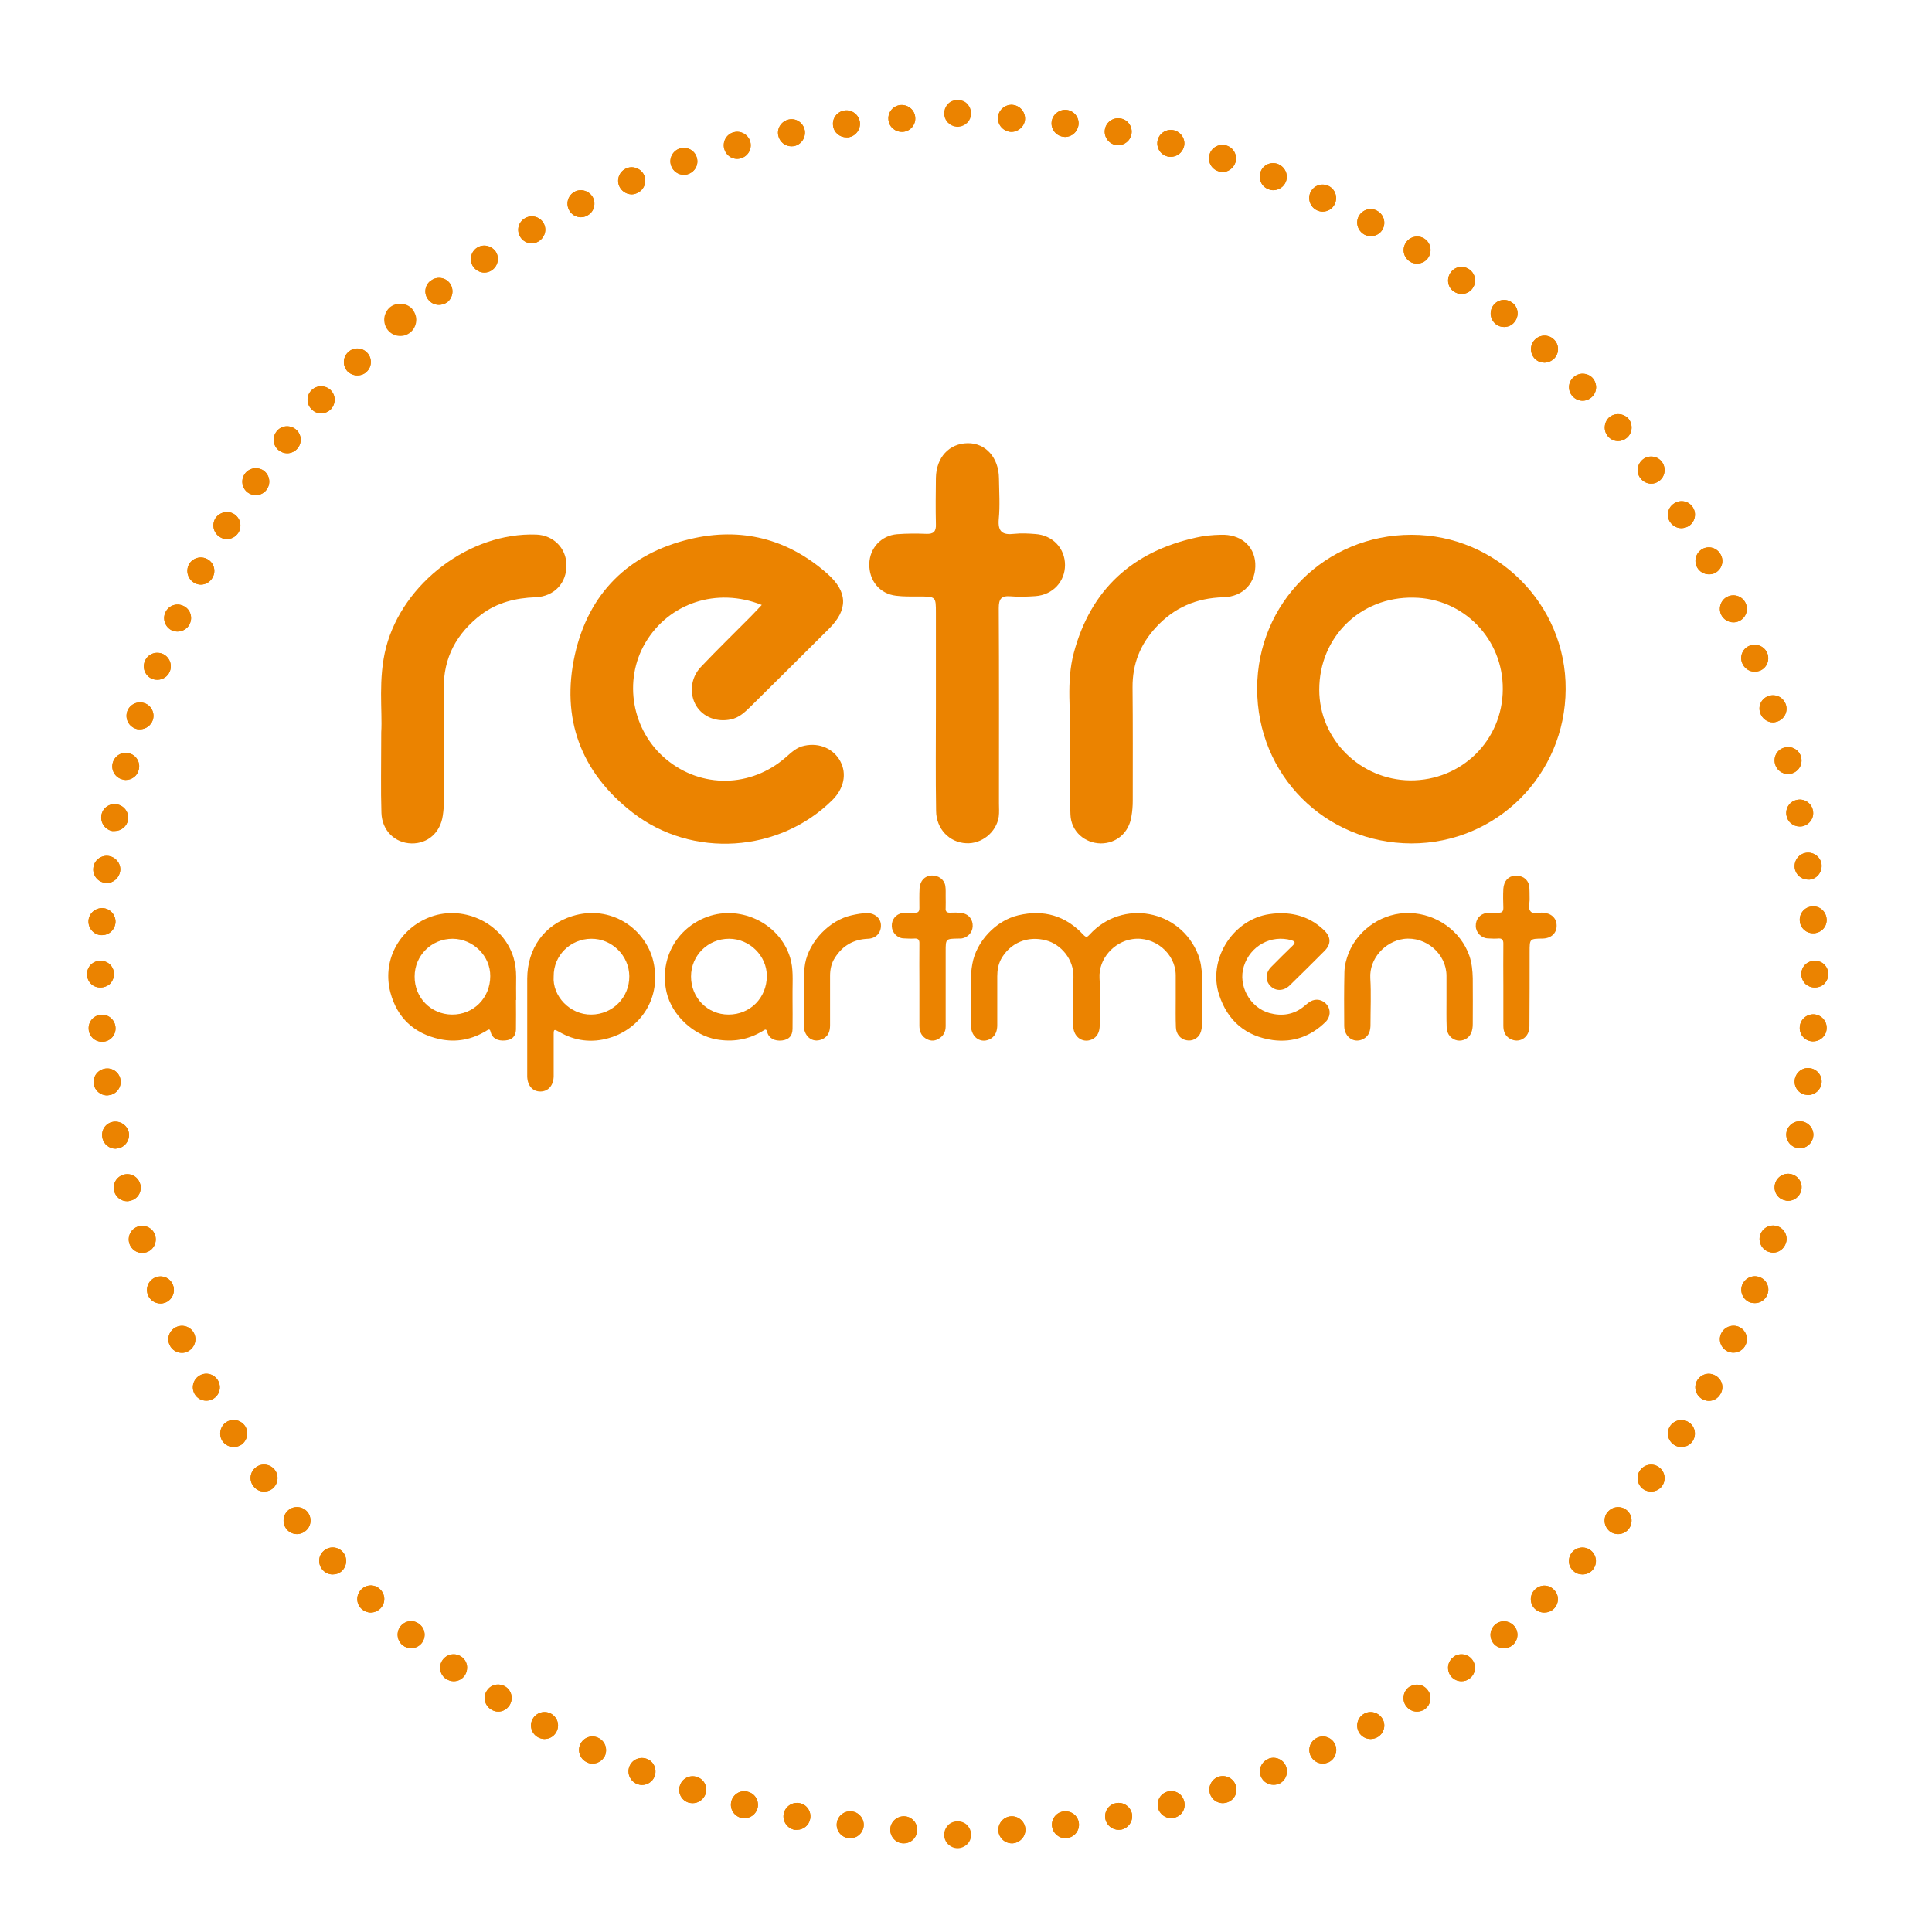 <?xml version="1.0" encoding="UTF-8" standalone="no"?>
<svg width="149px" height="149px" viewBox="0 0 149 149" version="1.1" xmlns="http://www.w3.org/2000/svg" xmlns:xlink="http://www.w3.org/1999/xlink" xmlns:sketch="http://www.bohemiancoding.com/sketch/ns">
    <!-- Generator: Sketch 3.3.2 (12043) - http://www.bohemiancoding.com/sketch -->
    <title>aventura-retro-ap-logo</title>
    <desc>Created with Sketch.</desc>
    <defs></defs>
    <g id="kit" stroke="none" stroke-width="1" fill="none" fill-rule="evenodd" sketch:type="MSPage">
        <g id="aventura-retro-ap-logo" sketch:type="MSArtboardGroup" fill="#EB8300">
            <g id="Imported-Layers" sketch:type="MSLayerGroup" transform="translate(6, 7)">
                <path d="M20.809,21.648 C20.418,21.228 20.418,20.577 20.838,20.172 C21.243,19.767 21.908,19.781 22.299,20.186 C22.704,20.592 22.704,21.257 22.285,21.662 C22.082,21.865 21.822,21.952 21.561,21.952 C21.286,21.952 21.026,21.851 20.809,21.648 L20.809,21.648 Z M18.073,24.6 C17.639,24.224 17.596,23.558 17.987,23.138 C18.377,22.704 19.029,22.675 19.463,23.052 C19.897,23.442 19.926,24.094 19.535,24.542 C19.332,24.759 19.043,24.875 18.768,24.875 C18.508,24.875 18.262,24.788 18.073,24.6 L18.073,24.6 Z M15.498,27.726 C15.049,27.379 14.977,26.713 15.338,26.264 C15.686,25.816 16.337,25.743 16.8,26.105 C17.249,26.452 17.321,27.118 16.959,27.567 C16.757,27.813 16.453,27.957 16.149,27.957 C15.917,27.957 15.686,27.871 15.498,27.726 L15.498,27.726 Z M13.124,30.996 C12.661,30.678 12.545,30.012 12.878,29.549 C13.197,29.086 13.848,28.97 14.325,29.289 C14.803,29.636 14.904,30.273 14.571,30.75 C14.369,31.04 14.05,31.185 13.732,31.185 C13.515,31.185 13.312,31.127 13.124,30.996 L13.124,30.996 Z M10.954,34.412 C10.461,34.108 10.317,33.471 10.606,32.979 C10.925,32.502 11.561,32.342 12.053,32.646 C12.531,32.95 12.69,33.572 12.386,34.079 C12.184,34.397 11.851,34.571 11.503,34.571 C11.315,34.571 11.127,34.528 10.954,34.412 L10.954,34.412 Z M9,37.957 C8.493,37.682 8.305,37.046 8.566,36.539 C8.841,36.033 9.477,35.844 9.984,36.119 C10.49,36.38 10.679,37.017 10.404,37.523 C10.215,37.885 9.854,38.087 9.492,38.087 C9.318,38.087 9.159,38.044 9,37.957 L9,37.957 Z M7.263,41.619 C6.742,41.373 6.511,40.75 6.757,40.229 C6.988,39.708 7.611,39.477 8.132,39.723 C8.653,39.954 8.884,40.577 8.638,41.098 L8.653,41.098 C8.464,41.474 8.088,41.705 7.697,41.705 C7.553,41.705 7.394,41.676 7.263,41.619 L7.263,41.619 Z M5.758,45.367 C5.223,45.15 4.948,44.556 5.165,44.006 C5.368,43.471 5.961,43.21 6.511,43.413 C7.046,43.63 7.307,44.223 7.104,44.759 C6.945,45.179 6.554,45.425 6.135,45.425 C6.004,45.425 5.889,45.41 5.758,45.367 L5.758,45.367 Z M4.485,49.202 C3.935,49.028 3.631,48.449 3.805,47.885 C3.978,47.349 4.572,47.045 5.107,47.219 C5.657,47.378 5.961,47.972 5.787,48.521 C5.642,48.956 5.237,49.245 4.789,49.245 C4.687,49.245 4.586,49.245 4.485,49.202 L4.485,49.202 Z M3.443,53.109 C2.893,52.979 2.546,52.414 2.69,51.85 C2.835,51.285 3.399,50.953 3.949,51.097 C4.499,51.228 4.847,51.792 4.702,52.356 C4.601,52.834 4.166,53.152 3.689,53.152 C3.616,53.152 3.53,53.138 3.443,53.109 L3.443,53.109 Z M2.647,57.089 C2.083,56.973 1.721,56.423 1.822,55.858 C1.923,55.294 2.459,54.932 3.023,55.034 C3.588,55.135 3.964,55.67 3.877,56.235 C3.776,56.741 3.342,57.089 2.835,57.089 L2.647,57.089 L2.647,57.089 Z M2.111,61.083 C1.533,61.025 1.127,60.489 1.2,59.925 C1.258,59.346 1.793,58.941 2.357,59.013 C2.922,59.086 3.342,59.607 3.269,60.171 C3.197,60.706 2.748,61.097 2.242,61.097 L2.111,61.083 L2.111,61.083 Z M1.793,65.12 C1.229,65.091 0.795,64.585 0.823,64.02 C0.852,63.441 1.359,63.007 1.923,63.036 C2.502,63.065 2.936,63.572 2.907,64.136 C2.864,64.701 2.415,65.12 1.865,65.12 L1.793,65.12 L1.793,65.12 Z" id="Fill-2" sketch:type="MSShapeGroup"></path>
                <path d="M62.515,2.198 C62.472,1.634 62.906,1.127 63.485,1.098 C64.064,1.07 64.556,1.504 64.585,2.068 C64.628,2.632 64.194,3.139 63.615,3.168 L63.557,3.168 C63.007,3.168 62.544,2.748 62.515,2.198 L62.515,2.198 Z M58.246,2.676 C58.174,2.111 58.579,1.59 59.143,1.518 C59.722,1.446 60.229,1.851 60.316,2.415 C60.388,2.98 59.983,3.515 59.418,3.588 L59.274,3.588 C58.753,3.588 58.304,3.211 58.246,2.676 L58.246,2.676 Z M54.021,3.443 C53.905,2.878 54.281,2.329 54.845,2.213 C55.41,2.097 55.945,2.473 56.061,3.038 C56.162,3.602 55.801,4.152 55.236,4.268 L55.251,4.268 L55.034,4.282 C54.556,4.282 54.122,3.935 54.021,3.443 L54.021,3.443 Z M49.853,4.47 C49.708,3.92 50.026,3.342 50.591,3.197 C51.141,3.052 51.72,3.385 51.864,3.935 C52.009,4.499 51.676,5.064 51.126,5.208 C51.039,5.237 50.938,5.252 50.851,5.252 C50.388,5.252 49.969,4.933 49.853,4.47 L49.853,4.47 Z M45.757,5.773 C45.569,5.223 45.873,4.644 46.409,4.456 C46.959,4.282 47.537,4.557 47.725,5.107 C47.914,5.657 47.624,6.236 47.074,6.424 C46.973,6.467 46.857,6.482 46.741,6.482 C46.307,6.482 45.902,6.207 45.757,5.773 L45.757,5.773 Z M41.749,7.336 C41.532,6.8 41.792,6.192 42.328,5.975 C42.849,5.758 43.471,6.019 43.688,6.54 C43.905,7.075 43.645,7.683 43.109,7.9 C42.979,7.958 42.849,7.987 42.718,7.987 C42.313,7.987 41.922,7.741 41.749,7.336 L41.749,7.336 Z M37.87,9.159 C37.624,8.653 37.827,8.03 38.348,7.77 C38.854,7.524 39.477,7.741 39.737,8.247 C39.983,8.768 39.781,9.391 39.26,9.637 C39.115,9.723 38.956,9.752 38.797,9.752 C38.42,9.752 38.044,9.535 37.87,9.159 L37.87,9.159 Z M34.108,11.243 C33.818,10.736 33.992,10.1 34.499,9.825 C34.991,9.535 35.627,9.709 35.917,10.201 C36.206,10.708 36.018,11.33 35.526,11.619 C35.352,11.721 35.193,11.764 35.005,11.764 C34.643,11.764 34.296,11.576 34.108,11.243 L34.108,11.243 Z M30.49,13.558 C30.172,13.081 30.302,12.43 30.779,12.111 C31.257,11.793 31.894,11.938 32.227,12.401 C32.545,12.878 32.4,13.529 31.923,13.848 C31.749,13.964 31.546,14.021 31.358,14.021 C31.011,14.021 30.693,13.848 30.49,13.558 L30.49,13.558 Z M27.017,16.091 C26.67,15.642 26.756,14.991 27.219,14.644 L27.234,14.644 C27.683,14.296 28.334,14.383 28.681,14.832 C29.028,15.295 28.942,15.946 28.493,16.308 C28.305,16.438 28.073,16.511 27.856,16.511 C27.538,16.511 27.234,16.38 27.017,16.091 L27.017,16.091 Z" id="Fill-3" sketch:type="MSShapeGroup"></path>
                <path d="M71.951,3.168 C71.372,3.124 70.938,2.632 70.967,2.068 C70.996,1.489 71.502,1.055 72.066,1.084 C72.645,1.127 73.079,1.619 73.051,2.198 C73.022,2.734 72.544,3.168 72.009,3.168 L71.951,3.168 L71.951,3.168 Z M76.003,3.544 C75.438,3.472 75.033,2.951 75.105,2.386 C75.178,1.822 75.699,1.417 76.263,1.475 C76.842,1.547 77.247,2.068 77.175,2.632 C77.103,3.168 76.668,3.559 76.133,3.559 L76.003,3.544 L76.003,3.544 Z M80.04,4.181 C79.476,4.065 79.114,3.53 79.215,2.965 C79.317,2.401 79.867,2.025 80.431,2.14 L80.445,2.14 C80.995,2.242 81.372,2.792 81.256,3.356 C81.169,3.848 80.72,4.195 80.243,4.195 C80.17,4.195 80.113,4.195 80.04,4.181 L80.04,4.181 Z M84.034,5.064 C83.47,4.919 83.152,4.355 83.282,3.805 C83.427,3.24 84.005,2.907 84.555,3.052 C85.105,3.197 85.453,3.761 85.308,4.311 C85.178,4.789 84.758,5.093 84.295,5.093 C84.208,5.093 84.121,5.093 84.034,5.064 L84.034,5.064 Z M87.971,6.207 C87.406,6.033 87.117,5.44 87.29,4.89 C87.464,4.34 88.057,4.051 88.593,4.224 C89.157,4.398 89.447,4.991 89.273,5.541 C89.128,5.975 88.723,6.265 88.289,6.265 C88.173,6.265 88.057,6.236 87.971,6.207 L87.971,6.207 Z M91.806,7.582 C91.27,7.379 91.024,6.771 91.227,6.236 C91.429,5.7 92.037,5.44 92.573,5.657 C93.108,5.874 93.383,6.482 93.166,7.017 C93.007,7.422 92.601,7.668 92.196,7.668 C92.066,7.668 91.936,7.64 91.806,7.582 L91.806,7.582 Z M95.568,9.217 C95.047,8.971 94.83,8.349 95.062,7.842 C95.308,7.307 95.93,7.09 96.451,7.336 C96.972,7.582 97.189,8.204 96.943,8.725 C96.769,9.101 96.407,9.318 96.002,9.318 C95.858,9.318 95.713,9.289 95.568,9.217 L95.568,9.217 Z M99.215,11.084 C98.708,10.794 98.52,10.172 98.795,9.666 C99.085,9.159 99.707,8.971 100.213,9.26 C100.72,9.535 100.908,10.172 100.633,10.679 C100.445,11.026 100.083,11.214 99.707,11.214 C99.533,11.214 99.374,11.171 99.215,11.084 L99.215,11.084 Z M102.731,13.168 C102.239,12.849 102.109,12.213 102.413,11.735 C102.717,11.243 103.368,11.098 103.846,11.402 C104.338,11.721 104.468,12.357 104.164,12.849 C103.962,13.168 103.629,13.327 103.281,13.327 C103.093,13.327 102.891,13.283 102.731,13.168 L102.731,13.168 Z M106.103,15.469 C105.64,15.136 105.539,14.485 105.886,14.007 C106.219,13.544 106.856,13.443 107.333,13.79 C107.797,14.123 107.898,14.774 107.565,15.237 C107.362,15.526 107.044,15.671 106.711,15.671 C106.509,15.671 106.291,15.599 106.103,15.469 L106.103,15.469 Z M109.345,17.987 C108.896,17.61 108.838,16.959 109.2,16.511 C109.562,16.062 110.228,16.004 110.662,16.38 L110.676,16.38 C111.11,16.742 111.168,17.393 110.792,17.842 C110.604,18.088 110.3,18.218 109.996,18.218 C109.765,18.218 109.533,18.146 109.345,17.987 L109.345,17.987 Z M112.398,20.693 C111.979,20.288 111.964,19.622 112.355,19.217 C112.746,18.797 113.411,18.768 113.831,19.173 C114.251,19.564 114.265,20.215 113.875,20.635 C113.657,20.852 113.382,20.968 113.108,20.968 C112.862,20.968 112.601,20.881 112.398,20.693 L112.398,20.693 Z M115.293,23.573 C114.888,23.153 114.916,22.487 115.336,22.111 C115.756,21.706 116.421,21.735 116.812,22.14 C117.203,22.574 117.188,23.225 116.769,23.616 C116.566,23.804 116.306,23.905 116.06,23.905 C115.77,23.905 115.495,23.79 115.293,23.573 L115.293,23.573 Z M117.999,26.641 C117.637,26.206 117.695,25.541 118.129,25.164 C118.578,24.817 119.229,24.875 119.605,25.309 C119.953,25.758 119.895,26.409 119.46,26.771 C119.272,26.93 119.026,27.017 118.795,27.017 C118.491,27.017 118.201,26.887 117.999,26.641 L117.999,26.641 Z M120.502,29.868 C120.155,29.405 120.271,28.753 120.734,28.406 C121.197,28.073 121.848,28.175 122.181,28.638 C122.514,29.101 122.413,29.766 121.95,30.099 C121.776,30.229 121.559,30.302 121.342,30.302 C121.023,30.302 120.705,30.143 120.502,29.868 L120.502,29.868 Z M122.789,33.24 C122.485,32.762 122.63,32.125 123.122,31.821 C123.614,31.503 124.251,31.648 124.554,32.125 C124.873,32.617 124.714,33.269 124.236,33.572 C124.062,33.674 123.86,33.732 123.672,33.732 C123.324,33.732 122.992,33.558 122.789,33.24 L122.789,33.24 Z M124.887,36.756 C124.612,36.264 124.786,35.627 125.292,35.338 C125.799,35.063 126.421,35.251 126.696,35.758 C126.986,36.264 126.798,36.886 126.291,37.176 C126.132,37.263 125.973,37.292 125.799,37.292 C125.437,37.292 125.075,37.103 124.887,36.756 L124.887,36.756 Z M126.74,40.403 C126.494,39.882 126.725,39.245 127.232,39.014 C127.753,38.768 128.375,38.985 128.621,39.506 C128.867,40.027 128.65,40.649 128.129,40.895 C127.984,40.967 127.825,40.996 127.68,40.996 C127.29,40.996 126.913,40.765 126.74,40.403 L126.74,40.403 Z M128.36,44.137 C128.143,43.601 128.404,42.993 128.954,42.791 C129.475,42.588 130.083,42.849 130.3,43.384 C130.502,43.919 130.256,44.513 129.721,44.73 C129.591,44.773 129.46,44.802 129.33,44.802 C128.91,44.802 128.52,44.542 128.36,44.137 L128.36,44.137 Z M129.75,47.972 C129.562,47.436 129.865,46.843 130.415,46.669 C130.965,46.495 131.544,46.785 131.732,47.349 C131.906,47.885 131.602,48.478 131.052,48.652 C130.951,48.681 130.85,48.71 130.734,48.71 C130.3,48.71 129.894,48.42 129.75,47.972 L129.75,47.972 Z M130.893,51.908 C130.748,51.343 131.081,50.779 131.645,50.649 C132.195,50.504 132.76,50.837 132.904,51.387 C133.049,51.951 132.716,52.516 132.152,52.66 C132.065,52.675 131.993,52.689 131.891,52.689 C131.428,52.689 131.009,52.385 130.893,51.908 L130.893,51.908 Z M131.776,55.887 C131.674,55.323 132.036,54.788 132.601,54.686 C133.165,54.57 133.715,54.947 133.816,55.511 C133.932,56.076 133.556,56.611 132.991,56.727 L132.803,56.741 C132.297,56.741 131.863,56.394 131.776,55.887 L131.776,55.887 Z M132.412,59.939 C132.34,59.361 132.745,58.84 133.31,58.767 C133.889,58.695 134.41,59.1 134.482,59.664 C134.54,60.243 134.149,60.764 133.57,60.837 L133.44,60.837 C132.933,60.837 132.485,60.46 132.412,59.939 L132.412,59.939 Z M132.803,64.006 C132.76,63.427 133.194,62.935 133.773,62.906 C134.352,62.863 134.829,63.297 134.873,63.876 C134.916,64.454 134.482,64.932 133.903,64.975 L133.831,64.975 C133.281,64.975 132.832,64.556 132.803,64.006 L132.803,64.006 Z" id="Fill-4" sketch:type="MSShapeGroup"></path>
                <path d="M133.773,73.311 C133.194,73.282 132.76,72.79 132.803,72.211 C132.832,71.632 133.324,71.198 133.903,71.227 C134.482,71.271 134.916,71.763 134.873,72.341 C134.844,72.891 134.381,73.311 133.831,73.311 L133.773,73.311 L133.773,73.311 Z M133.31,77.435 C132.745,77.378 132.34,76.857 132.412,76.278 C132.499,75.699 133.006,75.294 133.585,75.38 C134.149,75.453 134.554,75.974 134.482,76.538 C134.41,77.059 133.975,77.45 133.44,77.45 L133.31,77.435 L133.31,77.435 Z M132.615,81.531 C132.051,81.43 131.674,80.88 131.776,80.315 C131.891,79.751 132.427,79.389 132.991,79.49 C133.556,79.592 133.946,80.142 133.831,80.706 C133.729,81.212 133.295,81.56 132.803,81.56 L132.615,81.531 L132.615,81.531 Z M131.645,85.568 C131.081,85.438 130.748,84.874 130.893,84.309 C131.038,83.745 131.602,83.412 132.166,83.557 C132.716,83.702 133.064,84.266 132.904,84.83 C132.789,85.293 132.369,85.612 131.891,85.612 C131.819,85.612 131.732,85.597 131.645,85.568 L131.645,85.568 Z M130.415,89.548 C129.88,89.374 129.576,88.781 129.75,88.246 C129.938,87.681 130.517,87.392 131.067,87.565 C131.602,87.739 131.92,88.332 131.732,88.868 C131.588,89.316 131.182,89.606 130.748,89.606 C130.632,89.606 130.531,89.577 130.415,89.548 L130.415,89.548 Z M128.954,93.441 C128.418,93.224 128.158,92.63 128.36,92.095 C128.578,91.56 129.185,91.285 129.721,91.502 C130.256,91.704 130.517,92.312 130.3,92.847 C130.14,93.253 129.75,93.499 129.345,93.499 C129.214,93.499 129.084,93.484 128.954,93.441 L128.954,93.441 Z M127.232,97.218 C126.725,96.972 126.494,96.364 126.74,95.843 C126.986,95.322 127.608,95.105 128.129,95.337 C128.65,95.583 128.867,96.205 128.621,96.726 C128.447,97.102 128.071,97.319 127.68,97.319 C127.536,97.319 127.391,97.29 127.232,97.218 L127.232,97.218 Z M125.292,100.908 C124.786,100.619 124.598,99.996 124.873,99.49 C125.162,98.983 125.785,98.795 126.291,99.085 C126.798,99.36 126.986,99.982 126.696,100.488 C126.508,100.836 126.161,101.038 125.785,101.038 C125.625,101.038 125.452,100.98 125.292,100.908 L125.292,100.908 Z M123.122,104.439 C122.63,104.121 122.485,103.498 122.789,103.006 C123.107,102.514 123.744,102.37 124.236,102.688 C124.714,102.992 124.858,103.629 124.554,104.121 C124.352,104.439 124.019,104.598 123.672,104.598 C123.484,104.598 123.295,104.555 123.122,104.439 L123.122,104.439 Z M120.72,107.84 C120.256,107.493 120.155,106.841 120.488,106.393 C120.835,105.915 121.487,105.814 121.95,106.161 C122.413,106.494 122.514,107.145 122.181,107.608 C121.979,107.883 121.66,108.028 121.342,108.028 C121.125,108.028 120.908,107.97 120.72,107.84 L120.72,107.84 Z M118.129,111.082 C117.681,110.705 117.623,110.054 117.984,109.605 L117.984,109.62 C118.346,109.171 119.012,109.099 119.46,109.475 C119.895,109.837 119.953,110.503 119.591,110.937 C119.388,111.183 119.084,111.313 118.795,111.313 C118.549,111.313 118.317,111.241 118.129,111.082 L118.129,111.082 Z M115.336,114.149 C114.902,113.759 114.888,113.108 115.278,112.673 C115.683,112.254 116.335,112.239 116.754,112.63 C117.174,113.035 117.188,113.686 116.798,114.106 C116.595,114.323 116.32,114.424 116.045,114.424 C115.785,114.424 115.524,114.338 115.336,114.149 L115.336,114.149 Z M112.341,117.044 C111.95,116.624 111.964,115.973 112.398,115.568 C112.818,115.177 113.469,115.191 113.86,115.626 C114.265,116.031 114.236,116.696 113.817,117.087 C113.614,117.275 113.354,117.362 113.093,117.362 C112.818,117.362 112.558,117.261 112.341,117.044 L112.341,117.044 Z M109.186,119.75 C108.824,119.301 108.882,118.65 109.33,118.274 C109.765,117.912 110.416,117.97 110.792,118.419 C111.154,118.853 111.096,119.504 110.647,119.88 C110.459,120.039 110.228,120.112 109.996,120.112 C109.692,120.112 109.388,119.996 109.186,119.75 L109.186,119.75 Z M105.872,122.239 C105.539,121.761 105.64,121.125 106.103,120.792 L106.103,120.777 C106.566,120.445 107.218,120.546 107.55,121.009 C107.898,121.487 107.782,122.123 107.333,122.456 C107.145,122.601 106.928,122.659 106.711,122.659 C106.393,122.659 106.074,122.514 105.872,122.239 L105.872,122.239 Z M102.399,124.511 C102.095,124.033 102.239,123.382 102.717,123.078 L102.717,123.093 C103.209,122.774 103.846,122.919 104.15,123.411 C104.468,123.874 104.323,124.526 103.846,124.844 C103.672,124.945 103.47,125.003 103.281,125.003 C102.934,125.003 102.601,124.829 102.399,124.511 L102.399,124.511 Z M98.795,126.58 C98.52,126.074 98.708,125.437 99.215,125.162 C99.707,124.887 100.344,125.075 100.633,125.582 C100.908,126.088 100.72,126.711 100.213,126.986 C100.054,127.072 99.881,127.116 99.707,127.116 C99.345,127.116 98.983,126.928 98.795,126.58 L98.795,126.58 Z M95.076,128.404 C94.83,127.883 95.062,127.261 95.568,127.029 C96.089,126.769 96.711,127 96.957,127.521 C97.203,128.042 96.972,128.664 96.465,128.91 C96.321,128.968 96.161,129.012 96.017,129.012 C95.626,129.012 95.25,128.78 95.076,128.404 L95.076,128.404 Z M91.241,129.996 C91.024,129.46 91.299,128.852 91.834,128.65 L91.834,128.635 C92.37,128.433 92.978,128.693 93.18,129.229 C93.383,129.764 93.137,130.372 92.601,130.589 L92.601,130.575 C92.471,130.632 92.341,130.647 92.211,130.647 C91.791,130.647 91.4,130.401 91.241,129.996 L91.241,129.996 Z M87.319,131.342 C87.146,130.792 87.435,130.213 87.985,130.025 C88.535,129.851 89.128,130.155 89.302,130.69 C89.49,131.255 89.186,131.834 88.636,132.007 C88.535,132.036 88.419,132.065 88.318,132.065 C87.869,132.065 87.464,131.79 87.319,131.342 L87.319,131.342 Z M83.311,132.441 C83.181,131.877 83.499,131.313 84.063,131.168 C84.628,131.023 85.192,131.356 85.322,131.92 C85.482,132.485 85.134,133.049 84.584,133.179 C84.497,133.208 84.411,133.223 84.324,133.223 C83.861,133.223 83.441,132.904 83.311,132.441 L83.311,132.441 Z M79.244,133.281 C79.143,132.702 79.505,132.166 80.069,132.065 C80.634,131.949 81.183,132.326 81.299,132.89 C81.401,133.454 81.024,133.99 80.474,134.106 L80.272,134.12 C79.78,134.12 79.346,133.773 79.244,133.281 L79.244,133.281 Z M75.134,133.86 C75.062,133.295 75.467,132.76 76.032,132.702 C76.611,132.63 77.131,133.02 77.204,133.599 C77.276,134.163 76.871,134.684 76.292,134.757 L76.162,134.771 C75.655,134.771 75.207,134.381 75.134,133.86 L75.134,133.86 Z M70.996,134.178 C70.967,133.614 71.401,133.107 71.98,133.078 C72.544,133.049 73.051,133.483 73.079,134.062 C73.108,134.627 72.674,135.119 72.095,135.162 L72.038,135.162 C71.488,135.162 71.025,134.728 70.996,134.178 L70.996,134.178 Z" id="Fill-5" sketch:type="MSShapeGroup"></path>
                <path d="M0.838,72.37 C0.795,71.792 1.229,71.299 1.808,71.256 C2.386,71.227 2.878,71.676 2.907,72.24 C2.951,72.805 2.517,73.311 1.938,73.34 L1.865,73.34 C1.316,73.34 0.867,72.92 0.838,72.37 L0.838,72.37 Z M1.229,76.567 C1.156,76.003 1.562,75.482 2.14,75.409 C2.705,75.337 3.226,75.728 3.298,76.307 C3.37,76.871 2.965,77.406 2.386,77.464 L2.271,77.479 C1.735,77.479 1.287,77.088 1.229,76.567 L1.229,76.567 Z M1.894,80.735 C1.779,80.17 2.14,79.621 2.705,79.519 C3.269,79.418 3.819,79.78 3.935,80.344 C4.036,80.909 3.66,81.458 3.11,81.56 L2.907,81.589 C2.43,81.589 1.981,81.241 1.894,80.735 L1.894,80.735 Z M2.806,84.859 C2.661,84.295 2.994,83.73 3.559,83.586 C4.109,83.441 4.673,83.774 4.818,84.338 C4.962,84.903 4.629,85.467 4.065,85.597 C3.978,85.626 3.906,85.641 3.805,85.641 C3.342,85.641 2.922,85.322 2.806,84.859 L2.806,84.859 Z M3.978,88.911 C3.805,88.361 4.094,87.768 4.644,87.594 C5.194,87.421 5.787,87.71 5.961,88.26 C6.135,88.81 5.845,89.403 5.295,89.577 C5.194,89.606 5.078,89.635 4.977,89.635 C4.528,89.635 4.123,89.345 3.978,88.911 L3.978,88.911 Z M5.411,92.876 C5.194,92.341 5.454,91.733 5.99,91.516 C6.525,91.299 7.133,91.56 7.336,92.095 C7.553,92.63 7.292,93.238 6.757,93.455 C6.641,93.499 6.511,93.528 6.381,93.528 C5.961,93.528 5.57,93.282 5.411,92.876 L5.411,92.876 Z M7.09,96.74 C6.829,96.219 7.061,95.597 7.582,95.351 C8.103,95.105 8.725,95.322 8.971,95.843 C9.217,96.364 8.985,96.986 8.464,97.232 C8.32,97.305 8.175,97.334 8.03,97.334 C7.64,97.334 7.263,97.117 7.09,96.74 L7.09,96.74 Z M9,100.488 L9,100.488 C8.725,99.982 8.913,99.345 9.42,99.07 C9.912,98.795 10.548,98.983 10.823,99.49 C11.098,99.982 10.925,100.619 10.418,100.894 C10.259,100.98 10.085,101.024 9.912,101.024 C9.535,101.024 9.188,100.836 9,100.488 L9,100.488 Z M11.142,104.121 C10.838,103.629 10.982,102.992 11.46,102.674 C11.952,102.37 12.589,102.514 12.907,102.992 C13.211,103.484 13.066,104.121 12.589,104.439 C12.415,104.54 12.213,104.598 12.024,104.598 C11.677,104.598 11.344,104.425 11.142,104.121 L11.142,104.121 Z M13.529,107.594 C13.182,107.145 13.283,106.48 13.761,106.147 C14.21,105.814 14.861,105.915 15.208,106.378 C15.541,106.841 15.44,107.493 14.977,107.84 C14.788,107.97 14.571,108.028 14.354,108.028 C14.036,108.028 13.732,107.883 13.529,107.594 L13.529,107.594 Z M16.105,110.937 C15.744,110.488 15.801,109.823 16.25,109.461 C16.684,109.099 17.35,109.171 17.712,109.605 C18.073,110.054 18.016,110.705 17.567,111.067 C17.379,111.226 17.147,111.313 16.901,111.313 C16.612,111.313 16.308,111.183 16.105,110.937 L16.105,110.937 Z M18.898,114.092 C18.508,113.672 18.522,113.006 18.942,112.63 C19.361,112.225 20.027,112.254 20.418,112.673 C20.809,113.093 20.78,113.744 20.374,114.149 C20.172,114.338 19.911,114.424 19.651,114.424 C19.376,114.424 19.101,114.309 18.898,114.092 L18.898,114.092 Z M21.879,117.073 C21.46,116.682 21.445,116.031 21.836,115.611 C22.227,115.177 22.892,115.162 23.298,115.553 C23.732,115.958 23.746,116.61 23.356,117.029 C23.138,117.246 22.864,117.362 22.589,117.362 C22.343,117.362 22.082,117.261 21.879,117.073 L21.879,117.073 Z M25.034,119.866 C24.6,119.504 24.542,118.838 24.904,118.404 C25.28,117.955 25.931,117.898 26.366,118.274 C26.814,118.636 26.872,119.287 26.51,119.735 C26.308,119.981 26.004,120.112 25.714,120.112 C25.468,120.112 25.237,120.039 25.034,119.866 L25.034,119.866 Z M28.377,122.456 L28.363,122.456 C27.914,122.123 27.798,121.472 28.146,121.009 C28.478,120.546 29.13,120.445 29.593,120.777 C30.07,121.11 30.157,121.761 29.824,122.239 C29.622,122.514 29.318,122.659 28.985,122.659 C28.782,122.659 28.551,122.586 28.377,122.456 L28.377,122.456 Z M31.865,124.829 C31.373,124.526 31.228,123.874 31.546,123.397 C31.85,122.905 32.487,122.774 32.979,123.078 C33.471,123.382 33.601,124.033 33.297,124.511 C33.095,124.829 32.762,125.003 32.429,125.003 C32.227,125.003 32.038,124.945 31.865,124.829 L31.865,124.829 Z M35.497,126.986 C34.991,126.711 34.802,126.074 35.077,125.582 C35.352,125.075 35.989,124.887 36.496,125.162 C37.002,125.452 37.19,126.074 36.901,126.58 C36.713,126.928 36.365,127.116 35.989,127.116 C35.83,127.116 35.656,127.072 35.497,126.986 L35.497,126.986 Z M39.26,128.91 C38.739,128.664 38.507,128.042 38.753,127.521 C38.999,127 39.621,126.769 40.142,127.029 C40.663,127.275 40.88,127.883 40.649,128.418 C40.461,128.795 40.085,129.012 39.694,129.012 C39.549,129.012 39.39,128.983 39.26,128.91 L39.26,128.91 Z M43.138,130.589 C42.603,130.372 42.328,129.764 42.545,129.229 C42.762,128.693 43.355,128.447 43.891,128.65 C44.426,128.852 44.686,129.46 44.484,129.996 C44.325,130.415 43.919,130.661 43.514,130.661 C43.384,130.661 43.254,130.632 43.138,130.589 L43.138,130.589 Z M47.103,132.022 C46.553,131.848 46.249,131.255 46.438,130.705 C46.611,130.155 47.19,129.865 47.74,130.039 C48.304,130.213 48.594,130.806 48.42,131.342 C48.261,131.79 47.856,132.065 47.422,132.065 C47.32,132.065 47.205,132.051 47.103,132.022 L47.103,132.022 Z M51.155,133.194 C50.591,133.049 50.258,132.485 50.403,131.92 C50.547,131.371 51.112,131.023 51.662,131.182 C52.226,131.313 52.559,131.877 52.429,132.441 C52.298,132.919 51.879,133.223 51.416,133.223 C51.329,133.223 51.242,133.208 51.155,133.194 L51.155,133.194 Z M55.28,134.12 C54.701,134.004 54.339,133.454 54.44,132.89 C54.556,132.326 55.106,131.949 55.67,132.065 C56.22,132.166 56.596,132.716 56.481,133.281 C56.394,133.773 55.96,134.12 55.468,134.12 L55.28,134.12 L55.28,134.12 Z M59.447,134.771 C58.869,134.684 58.463,134.178 58.536,133.599 C58.608,133.035 59.129,132.63 59.693,132.702 C60.258,132.76 60.677,133.295 60.605,133.86 C60.533,134.395 60.084,134.771 59.578,134.771 L59.447,134.771 L59.447,134.771 Z M63.63,135.162 C63.065,135.133 62.631,134.627 62.66,134.062 C62.689,133.483 63.195,133.049 63.76,133.078 C64.339,133.107 64.773,133.614 64.729,134.178 C64.701,134.742 64.252,135.162 63.702,135.162 L63.63,135.162 L63.63,135.162 Z" id="Fill-6" sketch:type="MSShapeGroup"></path>
                <path d="M1.735,69.158 C1.46,69.158 1.2,69.056 1.012,68.868 C0.809,68.666 0.708,68.391 0.708,68.116 C0.708,67.855 0.823,67.58 1.012,67.392 C1.402,67.001 2.097,67.001 2.488,67.392 C2.676,67.58 2.792,67.855 2.792,68.116 C2.792,68.391 2.676,68.666 2.488,68.868 C2.285,69.056 2.01,69.158 1.735,69.158" id="Fill-7" sketch:type="MSShapeGroup"></path>
                <path d="M133.961,69.158 C133.686,69.158 133.425,69.056 133.223,68.868 C133.035,68.666 132.919,68.391 132.919,68.116 C132.919,67.855 133.035,67.58 133.223,67.392 C133.614,67.001 134.323,67.001 134.699,67.392 C134.887,67.58 135.003,67.855 135.003,68.116 C135.003,68.405 134.887,68.666 134.699,68.868 C134.511,69.056 134.236,69.158 133.961,69.158" id="Fill-8" sketch:type="MSShapeGroup"></path>
                <path d="M20.809,21.648 C20.418,21.228 20.418,20.577 20.838,20.172 C21.243,19.767 21.908,19.781 22.299,20.186 C22.704,20.592 22.704,21.257 22.285,21.662 C22.082,21.865 21.822,21.952 21.561,21.952 C21.286,21.952 21.026,21.851 20.809,21.648 L20.809,21.648 Z M18.073,24.6 C17.639,24.224 17.596,23.558 17.987,23.138 C18.377,22.704 19.029,22.675 19.463,23.052 C19.897,23.442 19.926,24.094 19.535,24.542 C19.332,24.759 19.043,24.875 18.768,24.875 C18.508,24.875 18.262,24.788 18.073,24.6 L18.073,24.6 Z M15.498,27.726 C15.049,27.379 14.977,26.713 15.338,26.264 C15.686,25.816 16.337,25.743 16.8,26.105 C17.249,26.452 17.321,27.118 16.959,27.567 C16.757,27.813 16.453,27.957 16.149,27.957 C15.917,27.957 15.686,27.871 15.498,27.726 L15.498,27.726 Z M13.124,30.996 C12.661,30.678 12.545,30.012 12.878,29.549 C13.197,29.086 13.848,28.97 14.325,29.289 C14.803,29.636 14.904,30.273 14.571,30.75 C14.369,31.04 14.05,31.185 13.732,31.185 C13.515,31.185 13.312,31.127 13.124,30.996 L13.124,30.996 Z M10.954,34.412 C10.461,34.108 10.317,33.471 10.606,32.979 C10.925,32.502 11.561,32.342 12.053,32.646 C12.531,32.95 12.69,33.572 12.386,34.079 C12.184,34.397 11.851,34.571 11.503,34.571 C11.315,34.571 11.127,34.528 10.954,34.412 L10.954,34.412 Z M9,37.957 C8.493,37.682 8.305,37.046 8.566,36.539 C8.841,36.033 9.477,35.844 9.984,36.119 C10.49,36.38 10.679,37.017 10.404,37.523 C10.215,37.885 9.854,38.087 9.492,38.087 C9.318,38.087 9.159,38.044 9,37.957 L9,37.957 Z M7.263,41.619 C6.742,41.373 6.511,40.75 6.757,40.229 C6.988,39.708 7.611,39.477 8.132,39.723 C8.653,39.954 8.884,40.577 8.638,41.098 L8.653,41.098 C8.464,41.474 8.088,41.705 7.697,41.705 C7.553,41.705 7.394,41.676 7.263,41.619 L7.263,41.619 Z M5.758,45.367 C5.223,45.15 4.948,44.556 5.165,44.006 C5.368,43.471 5.961,43.21 6.511,43.413 C7.046,43.63 7.307,44.223 7.104,44.759 C6.945,45.179 6.554,45.425 6.135,45.425 C6.004,45.425 5.889,45.41 5.758,45.367 L5.758,45.367 Z M4.485,49.202 C3.935,49.028 3.631,48.449 3.805,47.885 C3.978,47.349 4.572,47.045 5.107,47.219 C5.657,47.378 5.961,47.972 5.787,48.521 C5.642,48.956 5.237,49.245 4.789,49.245 C4.687,49.245 4.586,49.245 4.485,49.202 L4.485,49.202 Z M3.443,53.109 C2.893,52.979 2.546,52.414 2.69,51.85 C2.835,51.285 3.399,50.953 3.949,51.097 C4.499,51.228 4.847,51.792 4.702,52.356 C4.601,52.834 4.166,53.152 3.689,53.152 C3.616,53.152 3.53,53.138 3.443,53.109 L3.443,53.109 Z M2.647,57.089 C2.083,56.973 1.721,56.423 1.822,55.858 C1.923,55.294 2.459,54.932 3.023,55.034 C3.588,55.135 3.964,55.67 3.877,56.235 C3.776,56.741 3.342,57.089 2.835,57.089 L2.647,57.089 L2.647,57.089 Z M2.111,61.083 C1.533,61.025 1.127,60.489 1.2,59.925 C1.258,59.346 1.793,58.941 2.357,59.013 C2.922,59.086 3.342,59.607 3.269,60.171 C3.197,60.706 2.748,61.097 2.242,61.097 L2.111,61.083 L2.111,61.083 Z M1.793,65.12 C1.229,65.091 0.795,64.585 0.823,64.02 C0.852,63.441 1.359,63.007 1.923,63.036 C2.502,63.065 2.936,63.572 2.907,64.136 C2.864,64.701 2.415,65.12 1.865,65.12 L1.793,65.12 L1.793,65.12 Z" id="Fill-9" sketch:type="MSShapeGroup"></path>
                <path d="M62.515,2.198 C62.472,1.634 62.906,1.127 63.485,1.098 C64.064,1.07 64.556,1.504 64.585,2.068 C64.628,2.632 64.194,3.139 63.615,3.168 L63.557,3.168 C63.007,3.168 62.544,2.748 62.515,2.198 L62.515,2.198 Z M58.246,2.676 C58.174,2.111 58.579,1.59 59.143,1.518 C59.722,1.446 60.229,1.851 60.316,2.415 C60.388,2.98 59.983,3.515 59.418,3.588 L59.274,3.588 C58.753,3.588 58.304,3.211 58.246,2.676 L58.246,2.676 Z M54.021,3.443 C53.905,2.878 54.281,2.329 54.845,2.213 C55.41,2.097 55.945,2.473 56.061,3.038 C56.162,3.602 55.801,4.152 55.236,4.268 L55.251,4.268 L55.034,4.282 C54.556,4.282 54.122,3.935 54.021,3.443 L54.021,3.443 Z M49.853,4.47 C49.708,3.92 50.026,3.342 50.591,3.197 C51.141,3.052 51.72,3.385 51.864,3.935 C52.009,4.499 51.676,5.064 51.126,5.208 C51.039,5.237 50.938,5.252 50.851,5.252 C50.388,5.252 49.969,4.933 49.853,4.47 L49.853,4.47 Z M45.757,5.773 C45.569,5.223 45.873,4.644 46.409,4.456 C46.959,4.282 47.537,4.557 47.725,5.107 C47.914,5.657 47.624,6.236 47.074,6.424 C46.973,6.467 46.857,6.482 46.741,6.482 C46.307,6.482 45.902,6.207 45.757,5.773 L45.757,5.773 Z M41.749,7.336 C41.532,6.8 41.792,6.192 42.328,5.975 C42.849,5.758 43.471,6.019 43.688,6.54 C43.905,7.075 43.645,7.683 43.109,7.9 C42.979,7.958 42.849,7.987 42.718,7.987 C42.313,7.987 41.922,7.741 41.749,7.336 L41.749,7.336 Z M37.87,9.159 C37.624,8.653 37.827,8.03 38.348,7.77 C38.854,7.524 39.477,7.741 39.737,8.247 C39.983,8.768 39.781,9.391 39.26,9.637 C39.115,9.723 38.956,9.752 38.797,9.752 C38.42,9.752 38.044,9.535 37.87,9.159 L37.87,9.159 Z M34.108,11.243 C33.818,10.736 33.992,10.1 34.499,9.825 C34.991,9.535 35.627,9.709 35.917,10.201 C36.206,10.708 36.018,11.33 35.526,11.619 C35.352,11.721 35.193,11.764 35.005,11.764 C34.643,11.764 34.296,11.576 34.108,11.243 L34.108,11.243 Z M30.49,13.558 C30.172,13.081 30.302,12.43 30.779,12.111 C31.257,11.793 31.894,11.938 32.227,12.401 C32.545,12.878 32.4,13.529 31.923,13.848 C31.749,13.964 31.546,14.021 31.358,14.021 C31.011,14.021 30.693,13.848 30.49,13.558 L30.49,13.558 Z M27.017,16.091 C26.67,15.642 26.756,14.991 27.219,14.644 L27.234,14.644 C27.683,14.296 28.334,14.383 28.681,14.832 C29.028,15.295 28.942,15.946 28.493,16.308 C28.305,16.438 28.073,16.511 27.856,16.511 C27.538,16.511 27.234,16.38 27.017,16.091 L27.017,16.091 Z" id="Fill-10" sketch:type="MSShapeGroup"></path>
                <path d="M71.951,3.168 C71.372,3.124 70.938,2.632 70.967,2.068 C70.996,1.489 71.502,1.055 72.066,1.084 C72.645,1.127 73.079,1.619 73.051,2.198 C73.022,2.734 72.544,3.168 72.009,3.168 L71.951,3.168 L71.951,3.168 Z M76.003,3.544 C75.438,3.472 75.033,2.951 75.105,2.386 C75.178,1.822 75.699,1.417 76.263,1.475 C76.842,1.547 77.247,2.068 77.175,2.632 C77.103,3.168 76.668,3.559 76.133,3.559 L76.003,3.544 L76.003,3.544 Z M80.04,4.181 C79.476,4.065 79.114,3.53 79.215,2.965 C79.317,2.401 79.867,2.025 80.431,2.14 L80.445,2.14 C80.995,2.242 81.372,2.792 81.256,3.356 C81.169,3.848 80.72,4.195 80.243,4.195 C80.17,4.195 80.113,4.195 80.04,4.181 L80.04,4.181 Z M84.034,5.064 C83.47,4.919 83.152,4.355 83.282,3.805 C83.427,3.24 84.005,2.907 84.555,3.052 C85.105,3.197 85.453,3.761 85.308,4.311 C85.178,4.789 84.758,5.093 84.295,5.093 C84.208,5.093 84.121,5.093 84.034,5.064 L84.034,5.064 Z M87.971,6.207 C87.406,6.033 87.117,5.44 87.29,4.89 C87.464,4.34 88.057,4.051 88.593,4.224 C89.157,4.398 89.447,4.991 89.273,5.541 C89.128,5.975 88.723,6.265 88.289,6.265 C88.173,6.265 88.057,6.236 87.971,6.207 L87.971,6.207 Z M91.806,7.582 C91.27,7.379 91.024,6.771 91.227,6.236 C91.429,5.7 92.037,5.44 92.573,5.657 C93.108,5.874 93.383,6.482 93.166,7.017 C93.007,7.422 92.601,7.668 92.196,7.668 C92.066,7.668 91.936,7.64 91.806,7.582 L91.806,7.582 Z M95.568,9.217 C95.047,8.971 94.83,8.349 95.062,7.842 C95.308,7.307 95.93,7.09 96.451,7.336 C96.972,7.582 97.189,8.204 96.943,8.725 C96.769,9.101 96.407,9.318 96.002,9.318 C95.858,9.318 95.713,9.289 95.568,9.217 L95.568,9.217 Z M99.215,11.084 C98.708,10.794 98.52,10.172 98.795,9.666 C99.085,9.159 99.707,8.971 100.213,9.26 C100.72,9.535 100.908,10.172 100.633,10.679 C100.445,11.026 100.083,11.214 99.707,11.214 C99.533,11.214 99.374,11.171 99.215,11.084 L99.215,11.084 Z M102.731,13.168 C102.239,12.849 102.109,12.213 102.413,11.735 C102.717,11.243 103.368,11.098 103.846,11.402 C104.338,11.721 104.468,12.357 104.164,12.849 C103.962,13.168 103.629,13.327 103.281,13.327 C103.093,13.327 102.891,13.283 102.731,13.168 L102.731,13.168 Z M106.103,15.469 C105.64,15.136 105.539,14.485 105.886,14.007 C106.219,13.544 106.856,13.443 107.333,13.79 C107.797,14.123 107.898,14.774 107.565,15.237 C107.362,15.526 107.044,15.671 106.711,15.671 C106.509,15.671 106.291,15.599 106.103,15.469 L106.103,15.469 Z M109.345,17.987 C108.896,17.61 108.838,16.959 109.2,16.511 C109.562,16.062 110.228,16.004 110.662,16.38 L110.676,16.38 C111.11,16.742 111.168,17.393 110.792,17.842 C110.604,18.088 110.3,18.218 109.996,18.218 C109.765,18.218 109.533,18.146 109.345,17.987 L109.345,17.987 Z M112.398,20.693 C111.979,20.288 111.964,19.622 112.355,19.217 C112.746,18.797 113.411,18.768 113.831,19.173 C114.251,19.564 114.265,20.215 113.875,20.635 C113.657,20.852 113.382,20.968 113.108,20.968 C112.862,20.968 112.601,20.881 112.398,20.693 L112.398,20.693 Z M115.293,23.573 C114.888,23.153 114.916,22.487 115.336,22.111 C115.756,21.706 116.421,21.735 116.812,22.14 C117.203,22.574 117.188,23.225 116.769,23.616 C116.566,23.804 116.306,23.905 116.06,23.905 C115.77,23.905 115.495,23.79 115.293,23.573 L115.293,23.573 Z M117.999,26.641 C117.637,26.206 117.695,25.541 118.129,25.164 C118.578,24.817 119.229,24.875 119.605,25.309 C119.953,25.758 119.895,26.409 119.46,26.771 C119.272,26.93 119.026,27.017 118.795,27.017 C118.491,27.017 118.201,26.887 117.999,26.641 L117.999,26.641 Z M120.502,29.868 C120.155,29.405 120.271,28.753 120.734,28.406 C121.197,28.073 121.848,28.175 122.181,28.638 C122.514,29.101 122.413,29.766 121.95,30.099 C121.776,30.229 121.559,30.302 121.342,30.302 C121.023,30.302 120.705,30.143 120.502,29.868 L120.502,29.868 Z M122.789,33.24 C122.485,32.762 122.63,32.125 123.122,31.821 C123.614,31.503 124.251,31.648 124.554,32.125 C124.873,32.617 124.714,33.269 124.236,33.572 C124.062,33.674 123.86,33.732 123.672,33.732 C123.324,33.732 122.992,33.558 122.789,33.24 L122.789,33.24 Z M124.887,36.756 C124.612,36.264 124.786,35.627 125.292,35.338 C125.799,35.063 126.421,35.251 126.696,35.758 C126.986,36.264 126.798,36.886 126.291,37.176 C126.132,37.263 125.973,37.292 125.799,37.292 C125.437,37.292 125.075,37.103 124.887,36.756 L124.887,36.756 Z M126.74,40.403 C126.494,39.882 126.725,39.245 127.232,39.014 C127.753,38.768 128.375,38.985 128.621,39.506 C128.867,40.027 128.65,40.649 128.129,40.895 C127.984,40.967 127.825,40.996 127.68,40.996 C127.29,40.996 126.913,40.765 126.74,40.403 L126.74,40.403 Z M128.36,44.137 C128.143,43.601 128.404,42.993 128.954,42.791 C129.475,42.588 130.083,42.849 130.3,43.384 C130.502,43.919 130.256,44.513 129.721,44.73 C129.591,44.773 129.46,44.802 129.33,44.802 C128.91,44.802 128.52,44.542 128.36,44.137 L128.36,44.137 Z M129.75,47.972 C129.562,47.436 129.865,46.843 130.415,46.669 C130.965,46.495 131.544,46.785 131.732,47.349 C131.906,47.885 131.602,48.478 131.052,48.652 C130.951,48.681 130.85,48.71 130.734,48.71 C130.3,48.71 129.894,48.42 129.75,47.972 L129.75,47.972 Z M130.893,51.908 C130.748,51.343 131.081,50.779 131.645,50.649 C132.195,50.504 132.76,50.837 132.904,51.387 C133.049,51.951 132.716,52.516 132.152,52.66 C132.065,52.675 131.993,52.689 131.891,52.689 C131.428,52.689 131.009,52.385 130.893,51.908 L130.893,51.908 Z M131.776,55.887 C131.674,55.323 132.036,54.788 132.601,54.686 C133.165,54.57 133.715,54.947 133.816,55.511 C133.932,56.076 133.556,56.611 132.991,56.727 L132.803,56.741 C132.297,56.741 131.863,56.394 131.776,55.887 L131.776,55.887 Z M132.412,59.939 C132.34,59.361 132.745,58.84 133.31,58.767 C133.889,58.695 134.41,59.1 134.482,59.664 C134.54,60.243 134.149,60.764 133.57,60.837 L133.44,60.837 C132.933,60.837 132.485,60.46 132.412,59.939 L132.412,59.939 Z M132.803,64.006 C132.76,63.427 133.194,62.935 133.773,62.906 C134.352,62.863 134.829,63.297 134.873,63.876 C134.916,64.454 134.482,64.932 133.903,64.975 L133.831,64.975 C133.281,64.975 132.832,64.556 132.803,64.006 L132.803,64.006 Z" id="Fill-11" sketch:type="MSShapeGroup"></path>
                <path d="M133.773,73.311 C133.194,73.282 132.76,72.79 132.803,72.211 C132.832,71.632 133.324,71.198 133.903,71.227 C134.482,71.271 134.916,71.763 134.873,72.341 C134.844,72.891 134.381,73.311 133.831,73.311 L133.773,73.311 L133.773,73.311 Z M133.31,77.435 C132.745,77.378 132.34,76.857 132.412,76.278 C132.499,75.699 133.006,75.294 133.585,75.38 C134.149,75.453 134.554,75.974 134.482,76.538 C134.41,77.059 133.975,77.45 133.44,77.45 L133.31,77.435 L133.31,77.435 Z M132.615,81.531 C132.051,81.43 131.674,80.88 131.776,80.315 C131.891,79.751 132.427,79.389 132.991,79.49 C133.556,79.592 133.946,80.142 133.831,80.706 C133.729,81.212 133.295,81.56 132.803,81.56 L132.615,81.531 L132.615,81.531 Z M131.645,85.568 C131.081,85.438 130.748,84.874 130.893,84.309 C131.038,83.745 131.602,83.412 132.166,83.557 C132.716,83.702 133.064,84.266 132.904,84.83 C132.789,85.293 132.369,85.612 131.891,85.612 C131.819,85.612 131.732,85.597 131.645,85.568 L131.645,85.568 Z M130.415,89.548 C129.88,89.374 129.576,88.781 129.75,88.246 C129.938,87.681 130.517,87.392 131.067,87.565 C131.602,87.739 131.92,88.332 131.732,88.868 C131.588,89.316 131.182,89.606 130.748,89.606 C130.632,89.606 130.531,89.577 130.415,89.548 L130.415,89.548 Z M128.954,93.441 C128.418,93.224 128.158,92.63 128.36,92.095 C128.578,91.56 129.185,91.285 129.721,91.502 C130.256,91.704 130.517,92.312 130.3,92.847 C130.14,93.253 129.75,93.499 129.345,93.499 C129.214,93.499 129.084,93.484 128.954,93.441 L128.954,93.441 Z M127.232,97.218 C126.725,96.972 126.494,96.364 126.74,95.843 C126.986,95.322 127.608,95.105 128.129,95.337 C128.65,95.583 128.867,96.205 128.621,96.726 C128.447,97.102 128.071,97.319 127.68,97.319 C127.536,97.319 127.391,97.29 127.232,97.218 L127.232,97.218 Z M125.292,100.908 C124.786,100.619 124.598,99.996 124.873,99.49 C125.162,98.983 125.785,98.795 126.291,99.085 C126.798,99.36 126.986,99.982 126.696,100.488 C126.508,100.836 126.161,101.038 125.785,101.038 C125.625,101.038 125.452,100.98 125.292,100.908 L125.292,100.908 Z M123.122,104.439 C122.63,104.121 122.485,103.498 122.789,103.006 C123.107,102.514 123.744,102.37 124.236,102.688 C124.714,102.992 124.858,103.629 124.554,104.121 C124.352,104.439 124.019,104.598 123.672,104.598 C123.484,104.598 123.295,104.555 123.122,104.439 L123.122,104.439 Z M120.72,107.84 C120.256,107.493 120.155,106.841 120.488,106.393 C120.835,105.915 121.487,105.814 121.95,106.161 C122.413,106.494 122.514,107.145 122.181,107.608 C121.979,107.883 121.66,108.028 121.342,108.028 C121.125,108.028 120.908,107.97 120.72,107.84 L120.72,107.84 Z M118.129,111.082 C117.681,110.705 117.623,110.054 117.984,109.605 L117.984,109.62 C118.346,109.171 119.012,109.099 119.46,109.475 C119.895,109.837 119.953,110.503 119.591,110.937 C119.388,111.183 119.084,111.313 118.795,111.313 C118.549,111.313 118.317,111.241 118.129,111.082 L118.129,111.082 Z M115.336,114.149 C114.902,113.759 114.888,113.108 115.278,112.673 C115.683,112.254 116.335,112.239 116.754,112.63 C117.174,113.035 117.188,113.686 116.798,114.106 C116.595,114.323 116.32,114.424 116.045,114.424 C115.785,114.424 115.524,114.338 115.336,114.149 L115.336,114.149 Z M112.341,117.044 C111.95,116.624 111.964,115.973 112.398,115.568 C112.818,115.177 113.469,115.191 113.86,115.626 C114.265,116.031 114.236,116.696 113.817,117.087 C113.614,117.275 113.354,117.362 113.093,117.362 C112.818,117.362 112.558,117.261 112.341,117.044 L112.341,117.044 Z M109.186,119.75 C108.824,119.301 108.882,118.65 109.33,118.274 C109.765,117.912 110.416,117.97 110.792,118.419 C111.154,118.853 111.096,119.504 110.647,119.88 C110.459,120.039 110.228,120.112 109.996,120.112 C109.692,120.112 109.388,119.996 109.186,119.75 L109.186,119.75 Z M105.872,122.239 C105.539,121.761 105.64,121.125 106.103,120.792 L106.103,120.777 C106.566,120.445 107.218,120.546 107.55,121.009 C107.898,121.487 107.782,122.123 107.333,122.456 C107.145,122.601 106.928,122.659 106.711,122.659 C106.393,122.659 106.074,122.514 105.872,122.239 L105.872,122.239 Z M102.399,124.511 C102.095,124.033 102.239,123.382 102.717,123.078 L102.717,123.093 C103.209,122.774 103.846,122.919 104.15,123.411 C104.468,123.874 104.323,124.526 103.846,124.844 C103.672,124.945 103.47,125.003 103.281,125.003 C102.934,125.003 102.601,124.829 102.399,124.511 L102.399,124.511 Z M98.795,126.58 C98.52,126.074 98.708,125.437 99.215,125.162 C99.707,124.887 100.344,125.075 100.633,125.582 C100.908,126.088 100.72,126.711 100.213,126.986 C100.054,127.072 99.881,127.116 99.707,127.116 C99.345,127.116 98.983,126.928 98.795,126.58 L98.795,126.58 Z M95.076,128.404 C94.83,127.883 95.062,127.261 95.568,127.029 C96.089,126.769 96.711,127 96.957,127.521 C97.203,128.042 96.972,128.664 96.465,128.91 C96.321,128.968 96.161,129.012 96.017,129.012 C95.626,129.012 95.25,128.78 95.076,128.404 L95.076,128.404 Z M91.241,129.996 C91.024,129.46 91.299,128.852 91.834,128.65 L91.834,128.635 C92.37,128.433 92.978,128.693 93.18,129.229 C93.383,129.764 93.137,130.372 92.601,130.589 L92.601,130.575 C92.471,130.632 92.341,130.647 92.211,130.647 C91.791,130.647 91.4,130.401 91.241,129.996 L91.241,129.996 Z M87.319,131.342 C87.146,130.792 87.435,130.213 87.985,130.025 C88.535,129.851 89.128,130.155 89.302,130.69 C89.49,131.255 89.186,131.834 88.636,132.007 C88.535,132.036 88.419,132.065 88.318,132.065 C87.869,132.065 87.464,131.79 87.319,131.342 L87.319,131.342 Z M83.311,132.441 C83.181,131.877 83.499,131.313 84.063,131.168 C84.628,131.023 85.192,131.356 85.322,131.92 C85.482,132.485 85.134,133.049 84.584,133.179 C84.497,133.208 84.411,133.223 84.324,133.223 C83.861,133.223 83.441,132.904 83.311,132.441 L83.311,132.441 Z M79.244,133.281 C79.143,132.702 79.505,132.166 80.069,132.065 C80.634,131.949 81.183,132.326 81.299,132.89 C81.401,133.454 81.024,133.99 80.474,134.106 L80.272,134.12 C79.78,134.12 79.346,133.773 79.244,133.281 L79.244,133.281 Z M75.134,133.86 C75.062,133.295 75.467,132.76 76.032,132.702 C76.611,132.63 77.131,133.02 77.204,133.599 C77.276,134.163 76.871,134.684 76.292,134.757 L76.162,134.771 C75.655,134.771 75.207,134.381 75.134,133.86 L75.134,133.86 Z M70.996,134.178 C70.967,133.614 71.401,133.107 71.98,133.078 C72.544,133.049 73.051,133.483 73.079,134.062 C73.108,134.627 72.674,135.119 72.095,135.162 L72.038,135.162 C71.488,135.162 71.025,134.728 70.996,134.178 L70.996,134.178 Z" id="Fill-12" sketch:type="MSShapeGroup"></path>
                <path d="M0.838,72.37 C0.795,71.792 1.229,71.299 1.808,71.256 C2.386,71.227 2.878,71.676 2.907,72.24 C2.951,72.805 2.517,73.311 1.938,73.34 L1.865,73.34 C1.316,73.34 0.867,72.92 0.838,72.37 L0.838,72.37 Z M1.229,76.567 C1.156,76.003 1.562,75.482 2.14,75.409 C2.705,75.337 3.226,75.728 3.298,76.307 C3.37,76.871 2.965,77.406 2.386,77.464 L2.271,77.479 C1.735,77.479 1.287,77.088 1.229,76.567 L1.229,76.567 Z M1.894,80.735 C1.779,80.17 2.14,79.621 2.705,79.519 C3.269,79.418 3.819,79.78 3.935,80.344 C4.036,80.909 3.66,81.458 3.11,81.56 L2.907,81.589 C2.43,81.589 1.981,81.241 1.894,80.735 L1.894,80.735 Z M2.806,84.859 C2.661,84.295 2.994,83.73 3.559,83.586 C4.109,83.441 4.673,83.774 4.818,84.338 C4.962,84.903 4.629,85.467 4.065,85.597 C3.978,85.626 3.906,85.641 3.805,85.641 C3.342,85.641 2.922,85.322 2.806,84.859 L2.806,84.859 Z M3.978,88.911 C3.805,88.361 4.094,87.768 4.644,87.594 C5.194,87.421 5.787,87.71 5.961,88.26 C6.135,88.81 5.845,89.403 5.295,89.577 C5.194,89.606 5.078,89.635 4.977,89.635 C4.528,89.635 4.123,89.345 3.978,88.911 L3.978,88.911 Z M5.411,92.876 C5.194,92.341 5.454,91.733 5.99,91.516 C6.525,91.299 7.133,91.56 7.336,92.095 C7.553,92.63 7.292,93.238 6.757,93.455 C6.641,93.499 6.511,93.528 6.381,93.528 C5.961,93.528 5.57,93.282 5.411,92.876 L5.411,92.876 Z M7.09,96.74 C6.829,96.219 7.061,95.597 7.582,95.351 C8.103,95.105 8.725,95.322 8.971,95.843 C9.217,96.364 8.985,96.986 8.464,97.232 C8.32,97.305 8.175,97.334 8.03,97.334 C7.64,97.334 7.263,97.117 7.09,96.74 L7.09,96.74 Z M9,100.488 L9,100.488 C8.725,99.982 8.913,99.345 9.42,99.07 C9.912,98.795 10.548,98.983 10.823,99.49 C11.098,99.982 10.925,100.619 10.418,100.894 C10.259,100.98 10.085,101.024 9.912,101.024 C9.535,101.024 9.188,100.836 9,100.488 L9,100.488 Z M11.142,104.121 C10.838,103.629 10.982,102.992 11.46,102.674 C11.952,102.37 12.589,102.514 12.907,102.992 C13.211,103.484 13.066,104.121 12.589,104.439 C12.415,104.54 12.213,104.598 12.024,104.598 C11.677,104.598 11.344,104.425 11.142,104.121 L11.142,104.121 Z M13.529,107.594 C13.182,107.145 13.283,106.48 13.761,106.147 C14.21,105.814 14.861,105.915 15.208,106.378 C15.541,106.841 15.44,107.493 14.977,107.84 C14.788,107.97 14.571,108.028 14.354,108.028 C14.036,108.028 13.732,107.883 13.529,107.594 L13.529,107.594 Z M16.105,110.937 C15.744,110.488 15.801,109.823 16.25,109.461 C16.684,109.099 17.35,109.171 17.712,109.605 C18.073,110.054 18.016,110.705 17.567,111.067 C17.379,111.226 17.147,111.313 16.901,111.313 C16.612,111.313 16.308,111.183 16.105,110.937 L16.105,110.937 Z M18.898,114.092 C18.508,113.672 18.522,113.006 18.942,112.63 C19.361,112.225 20.027,112.254 20.418,112.673 C20.809,113.093 20.78,113.744 20.374,114.149 C20.172,114.338 19.911,114.424 19.651,114.424 C19.376,114.424 19.101,114.309 18.898,114.092 L18.898,114.092 Z M21.879,117.073 C21.46,116.682 21.445,116.031 21.836,115.611 C22.227,115.177 22.892,115.162 23.298,115.553 C23.732,115.958 23.746,116.61 23.356,117.029 C23.138,117.246 22.864,117.362 22.589,117.362 C22.343,117.362 22.082,117.261 21.879,117.073 L21.879,117.073 Z M25.034,119.866 C24.6,119.504 24.542,118.838 24.904,118.404 C25.28,117.955 25.931,117.898 26.366,118.274 C26.814,118.636 26.872,119.287 26.51,119.735 C26.308,119.981 26.004,120.112 25.714,120.112 C25.468,120.112 25.237,120.039 25.034,119.866 L25.034,119.866 Z M28.377,122.456 L28.363,122.456 C27.914,122.123 27.798,121.472 28.146,121.009 C28.478,120.546 29.13,120.445 29.593,120.777 C30.07,121.11 30.157,121.761 29.824,122.239 C29.622,122.514 29.318,122.659 28.985,122.659 C28.782,122.659 28.551,122.586 28.377,122.456 L28.377,122.456 Z M31.865,124.829 C31.373,124.526 31.228,123.874 31.546,123.397 C31.85,122.905 32.487,122.774 32.979,123.078 C33.471,123.382 33.601,124.033 33.297,124.511 C33.095,124.829 32.762,125.003 32.429,125.003 C32.227,125.003 32.038,124.945 31.865,124.829 L31.865,124.829 Z M35.497,126.986 C34.991,126.711 34.802,126.074 35.077,125.582 C35.352,125.075 35.989,124.887 36.496,125.162 C37.002,125.452 37.19,126.074 36.901,126.58 C36.713,126.928 36.365,127.116 35.989,127.116 C35.83,127.116 35.656,127.072 35.497,126.986 L35.497,126.986 Z M39.26,128.91 C38.739,128.664 38.507,128.042 38.753,127.521 C38.999,127 39.621,126.769 40.142,127.029 C40.663,127.275 40.88,127.883 40.649,128.418 C40.461,128.795 40.085,129.012 39.694,129.012 C39.549,129.012 39.39,128.983 39.26,128.91 L39.26,128.91 Z M43.138,130.589 C42.603,130.372 42.328,129.764 42.545,129.229 C42.762,128.693 43.355,128.447 43.891,128.65 C44.426,128.852 44.686,129.46 44.484,129.996 C44.325,130.415 43.919,130.661 43.514,130.661 C43.384,130.661 43.254,130.632 43.138,130.589 L43.138,130.589 Z M47.103,132.022 C46.553,131.848 46.249,131.255 46.438,130.705 C46.611,130.155 47.19,129.865 47.74,130.039 C48.304,130.213 48.594,130.806 48.42,131.342 C48.261,131.79 47.856,132.065 47.422,132.065 C47.32,132.065 47.205,132.051 47.103,132.022 L47.103,132.022 Z M51.155,133.194 C50.591,133.049 50.258,132.485 50.403,131.92 C50.547,131.371 51.112,131.023 51.662,131.182 C52.226,131.313 52.559,131.877 52.429,132.441 C52.298,132.919 51.879,133.223 51.416,133.223 C51.329,133.223 51.242,133.208 51.155,133.194 L51.155,133.194 Z M55.28,134.12 C54.701,134.004 54.339,133.454 54.44,132.89 C54.556,132.326 55.106,131.949 55.67,132.065 C56.22,132.166 56.596,132.716 56.481,133.281 C56.394,133.773 55.96,134.12 55.468,134.12 L55.28,134.12 L55.28,134.12 Z M59.447,134.771 C58.869,134.684 58.463,134.178 58.536,133.599 C58.608,133.035 59.129,132.63 59.693,132.702 C60.258,132.76 60.677,133.295 60.605,133.86 C60.533,134.395 60.084,134.771 59.578,134.771 L59.447,134.771 L59.447,134.771 Z M63.63,135.162 C63.065,135.133 62.631,134.627 62.66,134.062 C62.689,133.483 63.195,133.049 63.76,133.078 C64.339,133.107 64.773,133.614 64.729,134.178 C64.701,134.742 64.252,135.162 63.702,135.162 L63.63,135.162 L63.63,135.162 Z" id="Fill-13" sketch:type="MSShapeGroup"></path>
                <path d="M1.735,69.158 C1.46,69.158 1.2,69.056 1.012,68.868 C0.809,68.666 0.708,68.391 0.708,68.116 C0.708,67.855 0.823,67.58 1.012,67.392 C1.402,67.001 2.097,67.001 2.488,67.392 C2.676,67.58 2.792,67.855 2.792,68.116 C2.792,68.391 2.676,68.666 2.488,68.868 C2.285,69.056 2.01,69.158 1.735,69.158" id="Fill-14" sketch:type="MSShapeGroup"></path>
                <path d="M67.855,135.538 C67.566,135.538 67.32,135.423 67.117,135.234 C66.915,135.032 66.813,134.771 66.813,134.496 C66.813,134.221 66.929,133.961 67.117,133.758 C67.508,133.368 68.203,133.368 68.593,133.758 C68.781,133.961 68.897,134.221 68.897,134.496 C68.897,134.771 68.796,135.032 68.593,135.234 C68.391,135.423 68.13,135.538 67.855,135.538" id="Fill-15" sketch:type="MSShapeGroup"></path>
                <path d="M67.855,2.777 C67.566,2.777 67.32,2.661 67.117,2.473 C66.915,2.271 66.813,2.01 66.813,1.735 C66.813,1.46 66.929,1.2 67.117,0.997 C67.508,0.606 68.203,0.606 68.593,0.997 C68.781,1.2 68.897,1.46 68.897,1.735 C68.897,2.01 68.796,2.271 68.593,2.473 C68.391,2.661 68.13,2.777 67.855,2.777" id="Fill-16" sketch:type="MSShapeGroup"></path>
                <path d="M133.961,69.158 C133.686,69.158 133.425,69.056 133.223,68.868 C133.035,68.666 132.919,68.391 132.919,68.116 C132.919,67.855 133.035,67.58 133.223,67.392 C133.614,67.001 134.323,67.001 134.699,67.392 C134.887,67.58 135.003,67.855 135.003,68.116 C135.003,68.405 134.887,68.666 134.699,68.868 C134.511,69.056 134.236,69.158 133.961,69.158" id="Fill-17" sketch:type="MSShapeGroup"></path>
                <path d="M24.875,18.913 C24.528,18.913 24.224,18.783 23.992,18.551 C23.761,18.319 23.631,17.987 23.631,17.654 C23.631,17.335 23.761,17.017 23.992,16.771 C24.455,16.308 25.266,16.308 25.743,16.771 C25.96,17.017 26.105,17.335 26.105,17.654 C26.105,17.987 25.975,18.319 25.743,18.551 C25.512,18.783 25.208,18.913 24.875,18.913" id="Fill-18" sketch:type="MSShapeGroup"></path>
                <g id="retro" transform="translate(22.848, 26.112)" sketch:type="MSShapeGroup">
                    <path d="M79.901,27.073 C83.866,27.102 87.035,23.991 87.05,20.04 C87.078,16.162 84.011,13.021 80.161,12.978 C76.066,12.905 72.896,16.017 72.896,20.083 C72.896,23.904 76.051,27.03 79.901,27.073 L79.901,27.073 Z M68.106,19.968 C68.121,13.369 73.388,8.13 80.016,8.13 C86.572,8.13 91.941,13.499 91.897,20.04 C91.869,26.653 86.572,31.935 80.002,31.935 C73.345,31.921 68.092,26.653 68.106,19.968 L68.106,19.968 Z" id="Fill-19"></path>
                    <path d="M29.902,13.542 C26.429,12.153 22.738,13.398 20.929,16.451 C19.193,19.389 19.887,23.253 22.536,25.452 C25.256,27.71 29.077,27.637 31.754,25.293 C32.188,24.917 32.593,24.512 33.201,24.396 C34.344,24.15 35.444,24.627 35.965,25.611 C36.472,26.567 36.24,27.695 35.357,28.578 C31.262,32.659 24.533,33.122 19.931,29.548 C15.922,26.436 14.403,22.269 15.488,17.377 C16.545,12.645 19.627,9.592 24.359,8.463 C28.295,7.522 31.884,8.419 34.952,11.125 C36.544,12.529 36.573,13.904 35.083,15.38 C33.071,17.392 31.045,19.389 29.019,21.4 C28.585,21.82 28.151,22.24 27.514,22.37 C26.443,22.601 25.387,22.196 24.851,21.328 C24.301,20.416 24.403,19.172 25.199,18.332 C26.458,17.001 27.774,15.727 29.062,14.425 C29.323,14.164 29.569,13.89 29.902,13.542" id="Fill-20"></path>
                    <path d="M43.331,14.164 C43.331,12.891 43.331,12.891 42,12.891 C41.421,12.891 40.842,12.905 40.263,12.833 C39.004,12.688 38.165,11.675 38.194,10.373 C38.223,9.157 39.106,8.188 40.336,8.086 C41.088,8.029 41.841,8.029 42.579,8.058 C43.143,8.086 43.36,7.884 43.331,7.305 C43.302,6.118 43.317,4.932 43.331,3.745 C43.36,2.153 44.359,1.082 45.791,1.068 C47.166,1.053 48.179,2.182 48.194,3.774 C48.208,4.83 48.28,5.887 48.179,6.929 C48.092,7.927 48.498,8.159 49.366,8.058 C49.916,8 50.466,8.029 51.001,8.072 C52.332,8.159 53.288,9.172 53.288,10.46 C53.288,11.748 52.347,12.761 51.016,12.862 C50.379,12.905 49.728,12.934 49.091,12.877 C48.367,12.819 48.179,13.079 48.179,13.788 C48.208,18.81 48.194,23.831 48.194,28.853 C48.194,29.186 48.223,29.533 48.179,29.866 C48.006,31.067 46.862,31.993 45.661,31.921 C44.373,31.863 43.36,30.821 43.346,29.432 C43.302,26.784 43.331,24.15 43.331,21.502 L43.331,14.164 Z" id="Fill-21"></path>
                    <path d="M53.693,24.121 C53.751,21.82 53.36,19.49 53.968,17.232 C55.27,12.356 58.483,9.432 63.389,8.347 C64.011,8.202 64.662,8.144 65.299,8.13 C66.804,8.072 67.875,8.955 67.962,10.315 C68.048,11.791 67.079,12.905 65.502,12.949 C63.418,13.007 61.696,13.745 60.292,15.279 C59.091,16.581 58.483,18.101 58.497,19.895 C58.526,22.804 58.512,25.727 58.512,28.636 C58.512,29.041 58.483,29.446 58.41,29.852 C58.222,31.111 57.253,31.935 56.052,31.935 C54.807,31.921 53.751,31.009 53.707,29.707 C53.635,27.854 53.693,25.988 53.693,24.121" id="Fill-22"></path>
                    <path d="M0.554,23.354 C0.655,21.719 0.293,19.244 0.93,16.798 C2.232,11.835 7.399,7.927 12.507,8.115 C13.824,8.159 14.822,9.157 14.837,10.445 C14.866,11.835 13.911,12.891 12.449,12.949 C10.915,13.007 9.497,13.354 8.267,14.28 C6.371,15.727 5.344,17.594 5.373,20.025 C5.416,22.92 5.387,25.8 5.387,28.679 C5.387,29.041 5.358,29.417 5.3,29.794 C5.112,31.111 4.128,31.964 2.884,31.935 C1.61,31.906 0.611,30.951 0.568,29.577 C0.51,27.782 0.554,25.988 0.554,23.354" id="Fill-23"></path>
                    <path d="M61.826,43.961 L61.826,42.109 C61.826,40.416 60.176,39.055 58.483,39.316 C57.065,39.518 55.864,40.835 55.95,42.326 C56.023,43.527 55.965,44.743 55.965,45.944 C55.965,46.349 55.864,46.74 55.487,46.986 C54.764,47.42 53.939,46.928 53.924,46.031 C53.91,44.786 53.881,43.542 53.939,42.297 C53.997,40.85 52.94,39.707 51.84,39.417 C50.408,39.026 49.047,39.605 48.353,40.864 C48.136,41.284 48.063,41.718 48.063,42.181 L48.063,45.944 C48.063,46.363 47.948,46.754 47.571,46.986 C46.848,47.42 46.052,46.928 46.037,46.002 C46.008,44.844 46.023,43.672 46.023,42.514 C46.023,42.08 46.066,41.66 46.139,41.241 C46.443,39.49 47.962,37.883 49.684,37.478 C51.652,37.015 53.331,37.507 54.706,38.983 C54.923,39.215 55.01,39.157 55.183,38.969 C57.716,36.19 62.188,37.029 63.562,40.531 C63.75,41.038 63.837,41.588 63.852,42.138 C63.866,43.368 63.852,44.598 63.852,45.828 C63.852,46.089 63.823,46.363 63.707,46.609 C63.519,46.986 63.085,47.203 62.665,47.116 C62.202,47.044 61.855,46.638 61.84,46.117 C61.811,45.408 61.826,44.685 61.826,43.961" id="Fill-24"></path>
                    <path d="M13.853,42.181 C13.737,43.701 15.112,45.162 16.762,45.133 C18.397,45.119 19.699,43.817 19.685,42.167 C19.67,40.589 18.339,39.272 16.747,39.287 C15.126,39.301 13.838,40.589 13.853,42.181 L13.853,42.181 Z M11.812,45.886 L11.812,42.355 C11.827,40.054 13.1,38.216 15.3,37.536 C18.267,36.624 20.944,38.52 21.537,41.024 C22.188,43.831 20.568,46.233 18.122,46.942 C16.791,47.333 15.488,47.174 14.273,46.465 C13.882,46.248 13.853,46.248 13.853,46.696 L13.853,49.895 C13.838,50.589 13.448,51.052 12.854,51.067 C12.232,51.081 11.827,50.618 11.812,49.895 L11.812,45.886 L11.812,45.886 Z" id="Fill-25"></path>
                    <path d="M3.13,42.196 C3.115,43.831 4.389,45.119 6.009,45.133 C7.674,45.148 8.962,43.845 8.962,42.167 C8.976,40.618 7.645,39.301 6.067,39.287 C4.432,39.287 3.13,40.575 3.13,42.196 L3.13,42.196 Z M10.944,44.005 C10.944,44.772 10.959,45.524 10.944,46.291 C10.93,46.812 10.64,47.087 10.119,47.13 C9.526,47.188 9.106,46.957 8.99,46.479 C8.933,46.19 8.817,46.291 8.672,46.378 C7.558,47.058 6.357,47.304 5.069,47.029 C3.072,46.595 1.784,45.379 1.263,43.44 C0.626,41.038 1.856,38.665 4.114,37.695 C6.747,36.566 9.917,38.013 10.756,40.734 C10.901,41.226 10.959,41.718 10.959,42.239 C10.944,42.832 10.959,43.411 10.959,44.005 L10.944,44.005 L10.944,44.005 Z" id="Fill-26"></path>
                    <path d="M24.446,42.196 C24.446,43.845 25.719,45.133 27.34,45.133 C29.004,45.133 30.292,43.845 30.292,42.152 C30.292,40.604 28.961,39.287 27.384,39.287 C25.748,39.287 24.446,40.575 24.446,42.196 L24.446,42.196 Z M32.275,43.961 C32.275,44.728 32.29,45.495 32.275,46.248 C32.261,46.783 32,47.058 31.479,47.13 C30.9,47.203 30.437,46.957 30.321,46.479 C30.249,46.19 30.133,46.306 29.989,46.392 C28.874,47.073 27.673,47.275 26.385,47.044 C24.62,46.711 22.984,45.191 22.565,43.44 C22,41.009 23.187,38.665 25.445,37.695 C28.078,36.566 31.248,38.013 32.087,40.734 C32.347,41.588 32.275,42.456 32.275,43.324 L32.275,43.961 L32.275,43.961 Z" id="Fill-27"></path>
                    <path d="M69.944,37.319 C71.247,37.319 72.375,37.753 73.302,38.665 C73.808,39.171 73.808,39.707 73.316,40.213 C72.419,41.11 71.522,42.008 70.61,42.89 C70.147,43.339 69.525,43.339 69.134,42.934 C68.729,42.529 68.729,41.935 69.177,41.472 C69.727,40.908 70.292,40.358 70.856,39.808 C71.087,39.576 71.015,39.49 70.755,39.403 C69.177,38.954 67.571,39.837 67.079,41.414 C66.616,42.89 67.542,44.598 69.061,45.018 C70.017,45.278 70.943,45.148 71.739,44.482 C71.883,44.366 72.028,44.236 72.187,44.135 C72.65,43.86 73.171,43.976 73.504,44.395 C73.794,44.772 73.765,45.336 73.374,45.712 C72.245,46.812 70.885,47.304 69.322,47.102 C67.224,46.812 65.82,45.611 65.169,43.599 C64.315,40.98 66.095,37.999 68.787,37.435 C69.163,37.362 69.554,37.319 69.944,37.319" id="Fill-28"></path>
                    <path d="M82.708,43.961 L82.708,42.152 C82.708,40.445 81.116,39.084 79.409,39.301 C77.947,39.504 76.746,40.835 76.833,42.326 C76.905,43.527 76.847,44.728 76.847,45.929 C76.847,46.349 76.746,46.74 76.37,46.971 C75.66,47.42 74.836,46.928 74.821,46.031 C74.807,44.627 74.807,43.238 74.836,41.848 C74.85,41.342 74.98,40.85 75.168,40.372 C75.935,38.505 77.846,37.246 79.872,37.304 C81.941,37.362 83.808,38.694 84.474,40.604 C84.662,41.154 84.72,41.747 84.734,42.326 C84.749,43.513 84.734,44.685 84.734,45.857 C84.734,46.103 84.705,46.349 84.604,46.566 C84.43,46.971 83.982,47.203 83.547,47.13 C83.084,47.044 82.737,46.653 82.723,46.132 C82.694,45.408 82.708,44.685 82.708,43.961" id="Fill-29"></path>
                    <path d="M42.058,42.847 C42.058,41.791 42.043,40.734 42.058,39.678 C42.072,39.374 41.971,39.244 41.653,39.272 C41.378,39.287 41.117,39.272 40.842,39.258 C40.35,39.244 39.945,38.809 39.93,38.332 C39.902,37.811 40.249,37.377 40.755,37.304 C41.074,37.275 41.392,37.275 41.71,37.275 C41.971,37.29 42.058,37.174 42.058,36.914 C42.058,36.407 42.043,35.901 42.072,35.394 C42.116,34.801 42.477,34.439 42.984,34.41 C43.505,34.381 43.968,34.699 44.055,35.192 C44.098,35.466 44.084,35.741 44.084,36.031 C44.084,36.32 44.098,36.624 44.084,36.914 C44.055,37.203 44.185,37.29 44.46,37.275 C44.735,37.261 45.024,37.261 45.299,37.304 C45.849,37.362 46.197,37.796 46.168,38.346 C46.139,38.838 45.733,39.244 45.227,39.272 L45.068,39.272 C44.084,39.287 44.084,39.287 44.084,40.257 L44.084,46.031 C44.084,46.465 43.91,46.798 43.519,47.015 C43.187,47.203 42.854,47.174 42.535,46.971 C42.174,46.74 42.058,46.392 42.058,45.973 L42.058,42.847" id="Fill-30"></path>
                    <path d="M87.093,42.876 C87.093,41.819 87.078,40.763 87.093,39.707 C87.107,39.345 86.977,39.229 86.63,39.272 C86.384,39.287 86.123,39.272 85.877,39.258 C85.385,39.229 84.98,38.809 84.966,38.317 C84.951,37.796 85.284,37.377 85.79,37.304 C86.094,37.275 86.398,37.275 86.717,37.275 C86.977,37.29 87.093,37.189 87.093,36.914 C87.078,36.422 87.064,35.915 87.093,35.423 C87.136,34.83 87.484,34.453 87.99,34.425 C88.511,34.381 88.974,34.671 89.076,35.163 C89.133,35.495 89.104,35.857 89.119,36.205 C89.133,36.537 88.974,36.943 89.191,37.174 C89.394,37.42 89.814,37.246 90.146,37.275 C90.798,37.319 91.203,37.695 91.203,38.288 C91.203,38.867 90.769,39.258 90.132,39.272 C89.119,39.287 89.119,39.287 89.119,40.3 C89.119,42.21 89.119,44.12 89.104,46.045 C89.104,46.913 88.309,47.405 87.585,46.986 C87.223,46.769 87.093,46.421 87.093,46.002 L87.093,42.876" id="Fill-31"></path>
                    <path d="M33.143,43.744 C33.187,43.006 33.085,42.109 33.245,41.197 C33.563,39.49 35.126,37.854 36.834,37.478 C37.224,37.391 37.615,37.319 38.02,37.304 C38.599,37.304 39.062,37.681 39.091,38.216 C39.12,38.809 38.729,39.258 38.107,39.287 C36.993,39.33 36.139,39.808 35.546,40.749 C35.271,41.168 35.169,41.646 35.169,42.152 L35.169,45.958 C35.169,46.392 35.054,46.783 34.634,47 C33.925,47.376 33.216,46.928 33.143,46.074 L33.143,43.744" id="Fill-32"></path>
                </g>
            </g>
        </g>
    </g>
</svg>